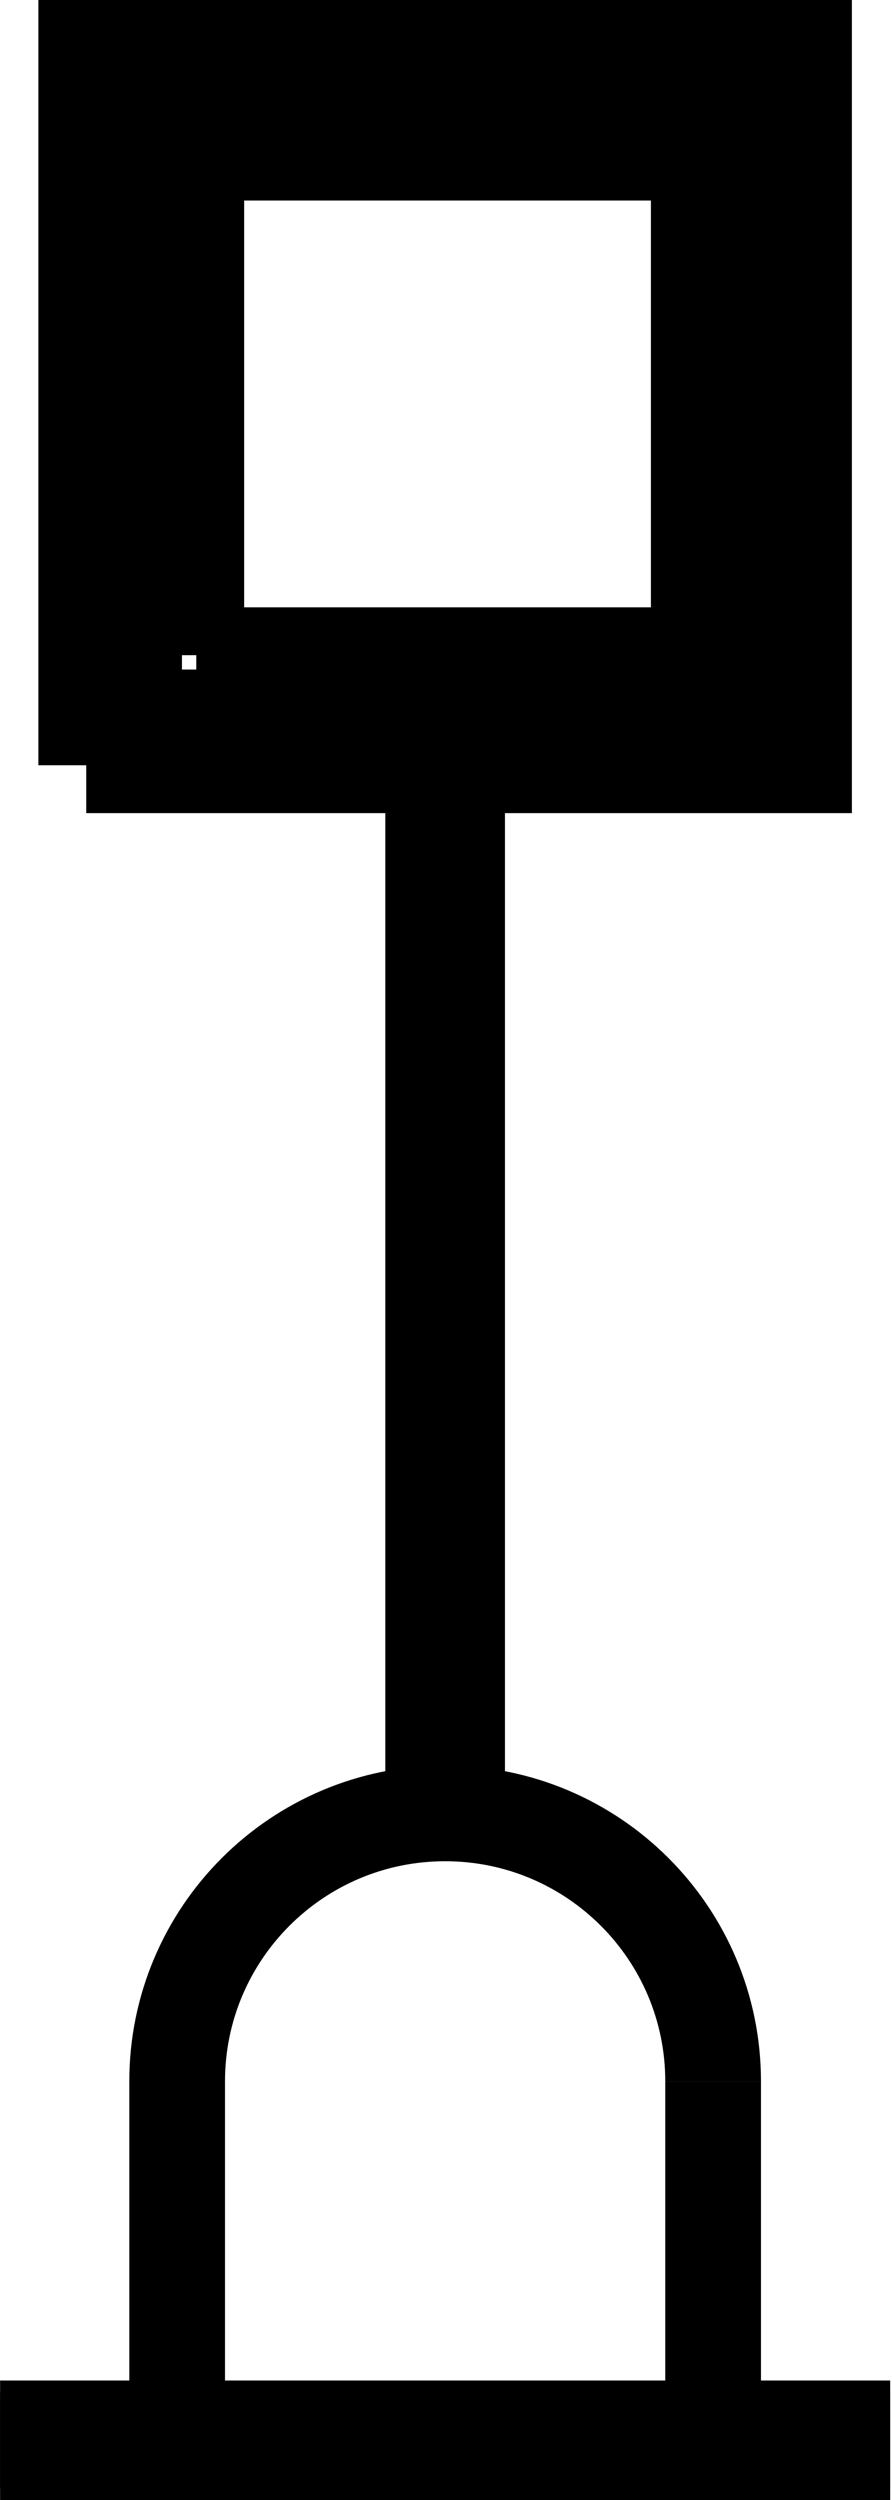 <?xml version="1.0" encoding="UTF-8" standalone="no"?>
<!-- Created with Inkscape (http://www.inkscape.org/) -->

<svg
   xmlns:dc="http://purl.org/dc/elements/1.1/"
   xmlns:cc="http://creativecommons.org/ns#"
   xmlns:rdf="http://www.w3.org/1999/02/22-rdf-syntax-ns#"
   xmlns:svg="http://www.w3.org/2000/svg"
   xmlns="http://www.w3.org/2000/svg"
   xmlns:sodipodi="http://sodipodi.sourceforge.net/DTD/sodipodi-0.dtd"
   xmlns:inkscape="http://www.inkscape.org/namespaces/inkscape"
   version="1.1"
   width="233"
   height="653"
   id="svg2"
   xml:space="preserve"
   inkscape:version="0.48.4 r9939"
   sodipodi:docname="SPvas.svg"><sodipodi:namedview
     pagecolor="#ffffff"
     bordercolor="#666666"
     borderopacity="1"
     objecttolerance="10"
     gridtolerance="10"
     guidetolerance="10"
     inkscape:pageopacity="0"
     inkscape:pageshadow="2"
     inkscape:window-width="1920"
     inkscape:window-height="1012"
     id="namedview10"
     showgrid="false"
     inkscape:zoom="0.83333333"
     inkscape:cx="519.46011"
     inkscape:cy="196.12156"
     inkscape:window-x="-8"
     inkscape:window-y="-8"
     inkscape:window-maximized="1"
     inkscape:current-layer="svg2" /><defs
     id="defs6" /><g
     transform="matrix(1.25,0,0,-1.25,26.275,727.375)"
     id="g10"><g
       transform="scale(0.1,0.1)"
       id="g12"><path
         d="m -210,720 1860,0 m -930,1310 0,2190"
         inkscape:connector-curvature="0"
         id="path14"
         style="fill:none;stroke:#000000;stroke-width:250;stroke-linecap:butt;stroke-linejoin:miter;stroke-miterlimit:10;stroke-opacity:1;stroke-dasharray:none" /><path
         d="m -210,720 1860,0 m -930,1310 0,2190 m -750,0 0,1500 1500,0 0,-1500 -1500,0 m 100,100 0,1300 1300,0 0,-1300 -1300,0 m 130,130 0,1050 1050,0 0,-1050 -1050,0 m 1080,-3730 0,750"
         inkscape:connector-curvature="0"
         id="path16"
         style="fill:none;stroke:#000000;stroke-width:200;stroke-linecap:butt;stroke-linejoin:miter;stroke-miterlimit:10;stroke-opacity:1;stroke-dasharray:none" /><path
         d="m 1280,1470 c 0,309.28 -250.72,560 -560,560 -309.277,0 -560,-250.72 -560,-560 l 0,-750"
         inkscape:connector-curvature="0"
         id="path18"
         style="fill:none;stroke:#000000;stroke-width:200;stroke-linecap:butt;stroke-linejoin:miter;stroke-miterlimit:10;stroke-opacity:1;stroke-dasharray:none" /></g></g></svg>
